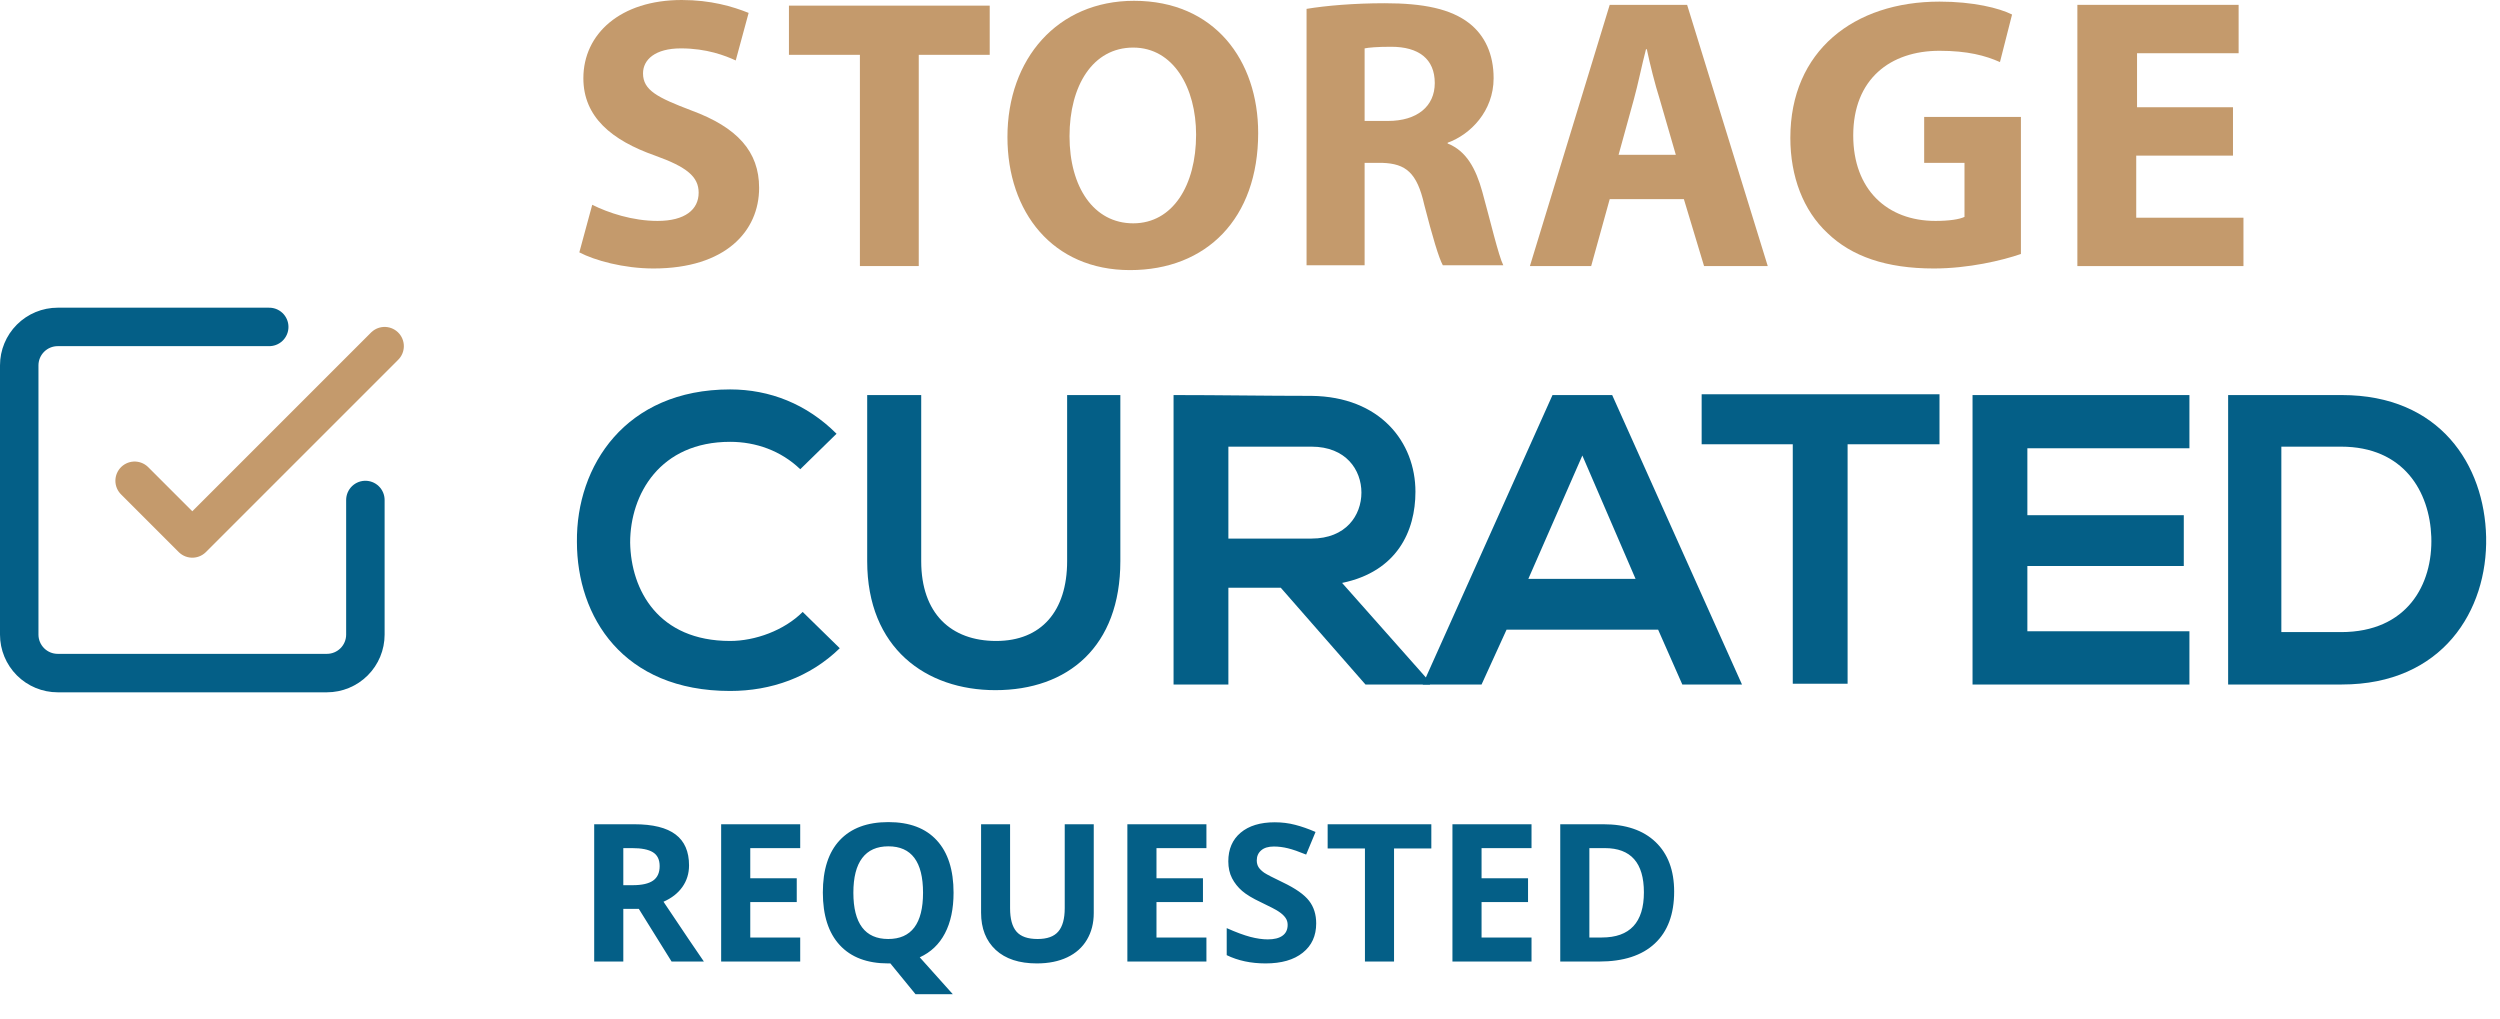 <svg width="130" height="53" viewBox="0 0 130 53" fill="none" xmlns="http://www.w3.org/2000/svg">
<path d="M43.668 33.708C42.117 35.217 40.105 35.93 37.966 35.93C32.39 35.93 30 32.072 30 28.173C29.959 24.232 32.516 20.25 37.966 20.25C40.021 20.25 41.949 21.004 43.5 22.555L41.614 24.4C40.608 23.436 39.308 22.975 37.966 22.975C34.319 22.975 32.768 25.7 32.768 28.215C32.809 30.689 34.235 33.33 37.966 33.33C39.266 33.33 40.775 32.785 41.74 31.821L43.668 33.708Z" fill="#045F87"/>
<path d="M58.258 20.543V29.18C58.258 33.624 55.533 35.888 51.76 35.888C48.154 35.888 45.094 33.708 45.094 29.18V20.543H47.903V29.18C47.903 31.905 49.454 33.33 51.802 33.33C54.15 33.33 55.491 31.779 55.491 29.18V20.543H58.258Z" fill="#045F87"/>
<path d="M74.358 35.594H71.004L66.601 30.563H63.876V35.594H61.025V20.543C63.415 20.543 65.805 20.585 68.195 20.585C71.758 20.627 73.603 22.975 73.603 25.574C73.603 27.628 72.639 29.725 69.788 30.312L74.358 35.468V35.594ZM63.876 23.184V28.006H68.195C69.997 28.006 70.794 26.79 70.794 25.616C70.794 24.442 69.997 23.226 68.195 23.226H63.876V23.184Z" fill="#045F87"/>
<path d="M86.223 32.743H78.341L77.041 35.594H73.981L80.73 20.543H83.833L90.583 35.594H87.48L86.223 32.743ZM82.282 23.687L79.473 30.102H85.049L82.282 23.687Z" fill="#045F87"/>
<path d="M93.266 23.101H88.486V20.502C92.847 20.502 96.494 20.502 100.854 20.502V23.101H96.075V35.553H93.224V23.101H93.266Z" fill="#045F87"/>
<path d="M113.85 35.594H102.572C102.572 30.605 102.572 25.574 102.572 20.543H113.85V23.31H105.423V26.79H113.557V29.431H105.423V32.827H113.85V35.594Z" fill="#045F87"/>
<path d="M129.279 27.922C129.363 31.737 127.015 35.594 121.775 35.594C119.93 35.594 117.708 35.594 115.863 35.594V20.543C117.708 20.543 119.93 20.543 121.775 20.543C126.89 20.543 129.196 24.191 129.279 27.922ZM118.63 32.869H121.733C125.171 32.869 126.512 30.395 126.428 27.922C126.345 25.574 125.003 23.226 121.733 23.226H118.63V32.869Z" fill="#045F87"/>
<path d="M30.796 10.649C31.634 11.068 32.892 11.488 34.192 11.488C35.617 11.488 36.33 10.901 36.33 10.02C36.33 9.182 35.701 8.679 34.066 8.092C31.802 7.295 30.335 6.079 30.335 4.067C30.335 1.761 32.263 0 35.45 0C36.959 0 38.091 0.335 38.929 0.671L38.258 3.144C37.714 2.893 36.749 2.516 35.408 2.516C34.066 2.516 33.437 3.102 33.437 3.815C33.437 4.696 34.192 5.073 35.953 5.744C38.342 6.624 39.474 7.882 39.474 9.769C39.474 12.033 37.714 13.961 33.982 13.961C32.431 13.961 30.922 13.542 30.125 13.123L30.796 10.649Z" fill="#C49A6C"/>
<path d="M44.673 2.851H41.025V0.293H51.465V2.851H47.775V13.835H44.715V2.851H44.673Z" fill="#C49A6C"/>
<path d="M65.425 6.918C65.425 11.362 62.742 14.045 58.759 14.045C54.734 14.045 52.387 11.026 52.387 7.127C52.387 3.061 54.986 0.042 58.969 0.042C63.161 0.042 65.425 3.144 65.425 6.918ZM55.615 7.085C55.615 9.727 56.873 11.613 58.927 11.613C60.981 11.613 62.197 9.643 62.197 7.002C62.197 4.57 61.023 2.474 58.927 2.474C56.831 2.474 55.615 4.444 55.615 7.085Z" fill="#C49A6C"/>
<path d="M67.941 0.461C68.948 0.294 70.415 0.168 72.008 0.168C74.021 0.168 75.446 0.461 76.41 1.216C77.207 1.845 77.668 2.809 77.668 4.067C77.668 5.786 76.452 7.002 75.278 7.421V7.463C76.243 7.84 76.746 8.763 77.081 9.978C77.5 11.488 77.92 13.291 78.171 13.794H75.027C74.817 13.416 74.482 12.284 74.062 10.649C73.685 8.972 73.098 8.511 71.882 8.469H70.96V13.794H67.941V0.461ZM70.96 6.289H72.176C73.685 6.289 74.608 5.534 74.608 4.319C74.608 3.061 73.769 2.432 72.344 2.432C71.589 2.432 71.17 2.474 70.96 2.516V6.289Z" fill="#C49A6C"/>
<path d="M83.705 10.356L82.741 13.836H79.555L83.705 0.252H87.73L91.923 13.836H88.611L87.562 10.356H83.705ZM87.143 8.051L86.305 5.158C86.053 4.361 85.802 3.355 85.634 2.558H85.592C85.382 3.355 85.173 4.403 84.963 5.158L84.166 8.051H87.143Z" fill="#C49A6C"/>
<path d="M105.088 13.207C104.124 13.542 102.363 13.961 100.56 13.961C98.087 13.961 96.284 13.332 95.026 12.117C93.769 10.943 93.098 9.182 93.098 7.169C93.098 2.641 96.41 0.084 100.854 0.084C102.615 0.084 103.956 0.419 104.627 0.755L103.998 3.228C103.244 2.893 102.321 2.641 100.854 2.641C98.296 2.641 96.368 4.109 96.368 7.044C96.368 9.853 98.129 11.488 100.644 11.488C101.357 11.488 101.902 11.404 102.154 11.278V8.469H100.057V6.079H105.088V13.207Z" fill="#C49A6C"/>
<path d="M116.073 8.092H111.084V11.321H116.66V13.836H108.023V0.252H116.408V2.768H111.126V5.577H116.115V8.092H116.073Z" fill="#C49A6C"/>
<path d="M7 25L10 28L20 18" stroke="#C49A6C" stroke-width="2" stroke-linecap="round" stroke-linejoin="round"/>
<path d="M19 26V33C19 33.53 18.789 34.039 18.414 34.414C18.039 34.789 17.53 35 17 35H3C2.47 35 1.961 34.789 1.586 34.414C1.211 34.039 1 33.53 1 33V19C1 18.47 1.211 17.961 1.586 17.586C1.961 17.211 2.47 17 3 17H14" stroke="#045F87" stroke-width="2" stroke-linecap="round" stroke-linejoin="round"/>
<path d="M32.412 46.03H32.9C33.379 46.03 33.732 45.95 33.96 45.791C34.188 45.632 34.302 45.381 34.302 45.039C34.302 44.7 34.185 44.46 33.95 44.316C33.719 44.173 33.359 44.102 32.871 44.102H32.412V46.03ZM32.412 47.261V50H30.898V42.861H32.978C33.949 42.861 34.666 43.039 35.132 43.394C35.597 43.745 35.83 44.281 35.83 45C35.83 45.42 35.715 45.794 35.483 46.123C35.252 46.449 34.925 46.704 34.502 46.89C35.576 48.495 36.276 49.531 36.602 50H34.922L33.218 47.261H32.412ZM41.611 50H37.5V42.861H41.611V44.102H39.014V45.669H41.431V46.909H39.014V48.75H41.611V50ZM49.585 46.421C49.585 47.261 49.435 47.965 49.136 48.535C48.84 49.102 48.403 49.517 47.827 49.78L49.546 51.699H47.607L46.299 50.098H46.187C45.093 50.098 44.253 49.78 43.667 49.145C43.081 48.511 42.788 47.599 42.788 46.411C42.788 45.223 43.081 44.316 43.667 43.691C44.256 43.063 45.099 42.749 46.196 42.749C47.293 42.749 48.132 43.065 48.711 43.696C49.294 44.328 49.585 45.236 49.585 46.421ZM44.375 46.421C44.375 47.218 44.526 47.819 44.829 48.223C45.132 48.626 45.584 48.828 46.187 48.828C47.394 48.828 47.998 48.026 47.998 46.421C47.998 44.813 47.398 44.009 46.196 44.009C45.594 44.009 45.14 44.212 44.834 44.619C44.528 45.023 44.375 45.623 44.375 46.421ZM56.875 42.861V47.48C56.875 48.008 56.756 48.47 56.519 48.867C56.284 49.264 55.944 49.569 55.498 49.78C55.052 49.992 54.525 50.098 53.916 50.098C52.998 50.098 52.285 49.863 51.777 49.395C51.27 48.922 51.016 48.278 51.016 47.461V42.861H52.524V47.231C52.524 47.782 52.635 48.185 52.856 48.442C53.078 48.7 53.444 48.828 53.955 48.828C54.45 48.828 54.808 48.7 55.029 48.442C55.254 48.182 55.366 47.775 55.366 47.222V42.861H56.875ZM62.734 50H58.623V42.861H62.734V44.102H60.137V45.669H62.554V46.909H60.137V48.75H62.734V50ZM68.442 48.018C68.442 48.662 68.21 49.17 67.744 49.541C67.282 49.912 66.637 50.098 65.811 50.098C65.049 50.098 64.375 49.954 63.789 49.668V48.262C64.271 48.477 64.678 48.628 65.01 48.716C65.345 48.804 65.651 48.848 65.928 48.848C66.26 48.848 66.514 48.784 66.689 48.657C66.868 48.53 66.958 48.342 66.958 48.091C66.958 47.951 66.919 47.827 66.841 47.72C66.763 47.609 66.647 47.503 66.494 47.402C66.344 47.301 66.037 47.14 65.571 46.919C65.135 46.714 64.808 46.517 64.59 46.328C64.372 46.139 64.198 45.92 64.067 45.669C63.937 45.418 63.872 45.125 63.872 44.79C63.872 44.158 64.085 43.662 64.512 43.301C64.941 42.94 65.534 42.759 66.289 42.759C66.66 42.759 67.013 42.803 67.349 42.891C67.687 42.978 68.04 43.102 68.408 43.262L67.92 44.438C67.539 44.282 67.223 44.173 66.973 44.111C66.725 44.05 66.481 44.019 66.24 44.019C65.954 44.019 65.734 44.085 65.581 44.219C65.428 44.352 65.352 44.526 65.352 44.741C65.352 44.875 65.382 44.992 65.444 45.093C65.506 45.19 65.604 45.286 65.737 45.381C65.874 45.472 66.195 45.638 66.699 45.879C67.367 46.198 67.824 46.519 68.071 46.841C68.319 47.16 68.442 47.552 68.442 48.018ZM72.49 50H70.977V44.121H69.038V42.861H74.429V44.121H72.49V50ZM79.639 50H75.527V42.861H79.639V44.102H77.041V45.669H79.458V46.909H77.041V48.75H79.639V50ZM87.056 46.362C87.056 47.537 86.72 48.438 86.05 49.062C85.382 49.688 84.417 50 83.154 50H81.133V42.861H83.374C84.539 42.861 85.444 43.169 86.089 43.784C86.733 44.399 87.056 45.259 87.056 46.362ZM85.483 46.401C85.483 44.868 84.806 44.102 83.452 44.102H82.647V48.75H83.296C84.754 48.75 85.483 47.967 85.483 46.401Z" fill="#045F87"/>
</svg>
